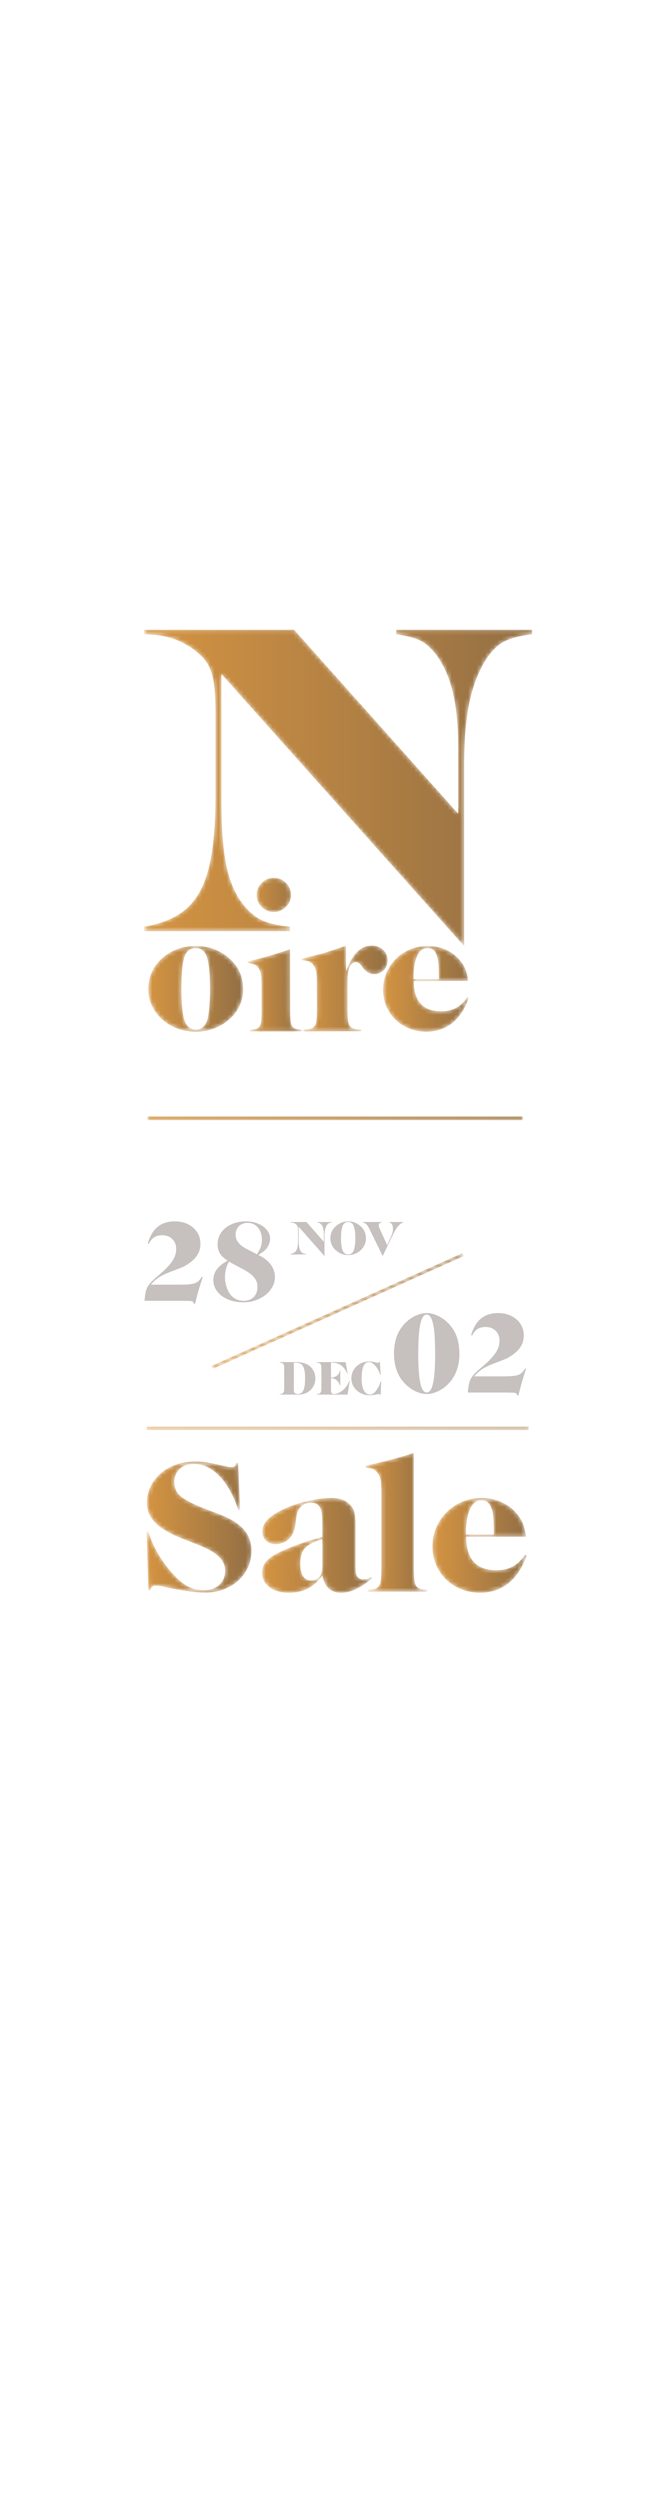 <svg height="600" viewBox="0 0 160 600" width="160" xmlns="http://www.w3.org/2000/svg" xmlns:xlink="http://www.w3.org/1999/xlink"><linearGradient id="a"><stop offset="0" stop-color="#d49442"/><stop offset="1" stop-color="#936f44"/></linearGradient><linearGradient id="b" x1="-0%" x2="99.999%" xlink:href="#a" y1="50%" y2="50%"/><linearGradient id="c" x1="-.013%" x2="100.017%" xlink:href="#a" y1="50.008%" y2="50.008%"/><linearGradient id="d" x1="-.004%" x2="99.998%" xlink:href="#a" y1="50%" y2="50%"/><linearGradient id="e" x1="-.001%" x2="99.999%" xlink:href="#a" y1="49.997%" y2="49.997%"/><linearGradient id="f" x1="-.014%" x2="100%" xlink:href="#a" y1="50.009%" y2="50.009%"/><linearGradient id="g" x1="-.001%" x2="100.003%" xlink:href="#a" y1="50.002%" y2="50.002%"/><linearGradient id="h" x1=".004%" x2="100.003%" xlink:href="#a" y1="50.001%" y2="50.001%"/><linearGradient id="i" x1="-.009%" x2="99.997%" xlink:href="#a" y1="50.002%" y2="50.002%"/><linearGradient id="j" x1="-.001%" x2="99.997%" xlink:href="#a" y1="50.001%" y2="50.001%"/><linearGradient id="k" x1="-0%" x2="100.001%" xlink:href="#a" y1="50.017%" y2="50.017%"/><linearGradient id="l"><stop offset="0" stop-color="#a37946"/><stop offset="1" stop-color="#d49442"/></linearGradient><linearGradient id="m" x1="99.999%" x2="-0%" xlink:href="#l" y1="50.038%" y2="50.038%"/><linearGradient id="n" x1="99.745%" x2=".258%" xlink:href="#l" y1="39.768%" y2="60.231%"/><linearGradient id="o" x1="49.936%" x2="49.936%" y1="0%" y2="100%"><stop offset="0" stop-color="#d49442"/><stop offset="1" stop-color="#a37946"/></linearGradient><mask id="p" fill="#fff"><path d="m61.162.137v1.086c2.43.362 4.288.833 5.577 1.411 1.285.58 2.484 1.556 3.589 2.927 1.912 2.315 3.348 5.315 4.307 9.001.954 3.688 1.433 8.176 1.433 13.452v16.269l-39.418-44.146h-35.994v1.086c2.429.071 4.472.345 6.13.814 1.655.471 3.328 1.247 5.023 2.332 1.692 1.158 2.944 2.314 3.754 3.47.81 1.158 1.38 2.676 1.711 4.554.331 1.881.498 4.485.498 7.811v19.632c0 7.302-.535 13.105-1.601 17.407-1.068 4.304-2.835 7.557-5.302 9.763-2.465 2.205-5.868 3.669-10.212 4.392v1.086h35.001v-1.086c-3.239-.288-5.74-.94-7.508-1.953-1.766-1.011-3.386-2.673-4.858-4.988-1.473-2.385-2.522-5.37-3.147-8.947-.626-3.579-.94-8.191-.94-13.828v-30.913l58.3 65.295v-43.387c0-5.928.403-10.863 1.213-14.805.81-3.938 2.06-7.319 3.755-10.142 1.397-2.24 2.886-3.794 4.471-4.662 1.581-.871 3.882-1.483 6.901-1.845v-1.086z" fill="#fff" fill-rule="evenodd"/></mask><mask id="q" fill="#fff"><path d="m11.893 0c-2.089.003-4.001.463-5.745 1.379-1.743.915-3.111 2.16-4.112 3.724-1 1.567-1.498 3.305-1.495 5.208.004 1.905.508 3.641 1.514 5.204 1.005 1.564 2.377 2.802 4.125 3.71 1.746.912 3.662 1.365 5.749 1.361 2.087-.003 4-.455 5.743-1.361 1.742-.902 3.12-2.13 4.134-3.683 1.012-1.553 1.517-3.257 1.514-5.112-.003-1.644-.314-3.103-.933-4.382-.621-1.274-1.565-2.421-2.828-3.438-1.128-.885-2.318-1.54-3.567-1.972-1.246-.423-2.601-.638-4.074-.638zm-2.15 18.906c-.825-1.095-1.241-3.963-1.252-8.608-.001-1.931.077-3.612.24-5.049.161-1.433.38-2.438.653-3.013.546-1.148 1.383-1.727 2.51-1.727.932 0 1.675.375 2.227 1.132.825 1.146 1.241 4.055 1.25 8.724.003 1.88-.076 3.542-.238 4.991-.162 1.447-.381 2.445-.653 2.996-.549 1.148-1.384 1.721-2.51 1.724h-.004c-.932 0-1.672-.389-2.222-1.17z" fill="#fff" fill-rule="evenodd"/></mask><mask id="r" fill="#fff"><path d="m6.801 0c-.75.001-1.433.189-2.052.561-.621.374-1.118.87-1.491 1.486-.374.615-.56 1.297-.559 2.04.001.747.191 1.432.566 2.061.374.628.88 1.128 1.514 1.497.635.373 1.325.558 2.075.555.723-.001 1.401-.188 2.034-.562.632-.372 1.135-.868 1.51-1.485.373-.615.559-1.283.556-2.004-.003-.768-.184-1.467-.545-2.096-.364-.629-.862-1.127-1.495-1.499-.632-.37-1.334-.555-2.107-.555zm-.719 18.611c-2.015.593-3.874 1.081-5.579 1.469l.078.388c.644.049 1.164.156 1.552.324.387.164.709.429.969.788.311.41.518.891.623 1.443.104.55.157 1.415.16 2.596l.011 6.314c.003 1.386-.06 2.374-.189 2.967-.129.59-.381.988-.755 1.195-.374.206-1.0.335-1.879.388v.383l12.522-.019v-.387c-.88-.049-1.507-.175-1.882-.38-.374-.207-.628-.611-.758-1.212-.13-.602-.196-1.585-.199-2.946l-.025-14.825c-1.086.416-2.635.916-4.651 1.513z" fill="#fff" fill-rule="evenodd"/></mask><mask id="s" fill="#fff"><path d="m17.371 0c-1.326.003-2.488.489-3.48 1.467-.994.978-1.903 2.534-2.729 4.675l-.01-6.133c-2.348.833-4.145 1.431-5.389 1.794-1.244.364-2.982.798-5.221 1.311l.081.398c.692.054 1.247.168 1.662.34.414.172.761.445 1.038.821.333.424.553.924.665 1.499.111.573.169 1.477.171 2.705l.013 6.573c0 1.441-.073 2.471-.223 3.083-.151.615-.441 1.03-.869 1.245-.429.213-1.167.35-2.218.403l.001.403 13.974-.025-.003-.401c-1.05-.052-1.791-.184-2.218-.397-.43-.211-.719-.624-.872-1.24-.154-.614-.232-1.642-.234-3.085l-.009-5.009c-.003-1.23.016-2.177.055-2.846.042-.668.109-1.202.204-1.605.097-.4.255-.785.475-1.161.333-.562.76-.843 1.286-.843.22-.003.435.059.644.178.205.12.42.326.641.621.333.453.575.768.728.94.153.174.31.327.475.459.252.214.548.381.895.5.345.12.697.178 1.058.178.58-.001 1.119-.146 1.615-.445.498-.294.884-.694 1.16-1.202.276-.507.412-1.083.412-1.723-.003-.643-.169-1.231-.502-1.764-.333-.533-.79-.951-1.371-1.259-.578-.307-1.211-.458-1.897-.458z" fill="#fff" fill-rule="evenodd"/></mask><mask id="t" fill="#fff"><path d="m11.282 0c-1.977.004-3.789.477-5.435 1.419-1.647.942-2.945 2.222-3.889 3.843-.946 1.619-1.418 3.391-1.415 5.323.004 1.853.46 3.547 1.374 5.083.911 1.54 2.167 2.744 3.765 3.615 1.595.873 3.371 1.305 5.32 1.303 1.529-.003 2.94-.298 4.231-.887 1.291-.59 2.396-1.436 3.316-2.533.555-.676 1.021-1.356 1.402-2.037.382-.677.782-1.578 1.201-2.701l-.354-.156c-.816 1.202-1.718 2.069-2.706 2.605-.988.537-2.18.808-3.578.81-2.19.001-3.831-.594-4.927-1.793-1.096-1.196-1.661-3.021-1.691-5.473l13.092-.025c-.134-1.042-.327-1.898-.577-2.56-.253-.666-.616-1.322-1.092-1.974-.898-1.226-2.054-2.174-3.466-2.851-1.405-.673-2.923-1.01-4.551-1.01zm-2.566 2.45c.577-1.293 1.405-1.94 2.489-1.942.659-.001 1.179.201 1.564.604.382.404.68 1.049.893 1.938.104.547.18 1.178.22 1.897.04.718.063 1.717.064 2.993l-6.091.01c-.004-2.373.282-4.208.861-5.499z" fill="#fff" fill-rule="evenodd"/></mask><mask id="u" fill="#fff"><path d="m6.507 1.54c-1.769.862-3.159 2.049-4.17 3.565-1.011 1.514-1.518 3.195-1.518 5.04 0 1.817.64 3.389 1.92 4.721 1.276 1.332 3.331 2.575 6.156 3.727l4.373 1.725c2.228.876 3.843 1.801 4.838 2.768.999.969 1.496 2.106 1.496 3.405 0 .911-.209 1.713-.625 2.409-.417.698-1.004 1.239-1.764 1.634-.756.395-1.641.589-2.652.589-1.487 0-2.811-.308-3.973-.929-1.156-.622-2.406-1.688-3.743-3.2-1.34-1.514-2.493-3.112-3.459-4.792-.968-1.679-1.703-3.385-2.211-5.11h-.445l.445 14.031h.448c.087-.391.244-.671.467-.839.223-.164.556-.248 1.004-.248.237 0 .53.028.871.09.339.062.777.153 1.316.273 1.902.423 3.684.751 5.351.978 1.665.224 3.08.338 4.241.338 2.051 0 3.923-.437 5.619-1.316 1.695-.876 3.026-2.083 3.99-3.611.968-1.528 1.451-3.23 1.451-5.107 0-1.968-.595-3.648-1.781-5.04-1.193-1.394-3.052-2.589-5.577-3.59l-4.149-1.588c-1.191-.456-2.275-.941-3.256-1.454-.981-.515-1.724-.985-2.23-1.408-.476-.395-.855-.886-1.139-1.475-.28-.59-.424-1.235-.424-1.933 0-.844.203-1.604.604-2.27.402-.666.959-1.181 1.672-1.544.713-.363 1.532-.543 2.453-.543 1.458 0 2.86.437 4.213 1.316 1.357.879 2.583 2.148 3.682 3.815 1.099 1.665 2.024 3.648 2.766 5.948h.447l-.49-11.308h-.447c-.09.397-.208.661-.357.795-.149.137-.388.203-.715.203-.505 0-1.177-.104-2.008-.315-1.755-.425-3.093-.703-4.016-.841-.921-.136-1.842-.206-2.763-.206-2.172 0-4.142.434-5.912 1.297" fill="#fff" fill-rule="evenodd"/></mask><mask id="v" fill="#fff"><path d="m10.824 1.302c-2.353.608-4.382 1.37-6.087 2.293-1.377.722-2.404 1.479-3.077 2.271-.676.792-1.011 1.653-1.011 2.575 0 .893.293 1.62.877 2.183.584.562 1.339.844 2.268.844 1.286 0 2.357-.403 3.211-1.213.854-.804 1.37-1.888 1.551-3.241.18-1.383.305-2.264.382-2.638.075-.376.216-.752.425-1.126.268-.549.682-.972 1.238-1.274.549-.304 1.159-.455 1.818-.455.868 0 1.541.347 2.022 1.037.239.346.403.884.492 1.623.092.735.136 1.838.136 3.308v2.251c-3.233.893-5.869 1.769-7.907 2.635-1.677.663-2.986 1.292-3.929 1.883-.945.589-1.618 1.208-2.024 1.858-.401.65-.605 1.405-.605 2.271 0 .925.27 1.745.809 2.467.54.718 1.288 1.282 2.247 1.687.959.404 2.066.604 3.324.604 1.764 0 3.284-.322 4.558-.973 1.271-.648 2.447-1.692 3.526-3.133.298 1.411.816 2.45 1.548 3.112.736.665 1.731.995 2.989.995 1.107 0 2.238-.265 3.389-.801 1.156-.534 2.51-1.418 4.065-2.66l-.267-.3c-.42.23-.758.383-1.011.451-.254.072-.516.111-.786.111-.389 0-.734-.081-1.032-.24-.298-.159-.511-.379-.629-.668-.122-.262-.202-.569-.248-.931-.047-.359-.068-.958-.068-1.794v-9.947c0-1.239-.127-2.219-.383-2.942-.251-.722-.709-1.324-1.367-1.814-.512-.433-1.096-.742-1.755-.93-.659-.188-1.435-.284-2.334-.284-1.888 0-4.007.305-6.355.908m-.383 17.866c-.45-.697-.673-1.69-.673-2.986 0-1.126.157-2.041.474-2.746.31-.707.849-1.307 1.616-1.796.763-.492 1.832-.953 3.211-1.386v6.705c0 1.012-.241 1.801-.72 2.378-.478.577-1.136.866-1.977.866-.835 0-1.48-.347-1.931-1.036" fill="#fff" fill-rule="evenodd"/></mask><mask id="w" fill="#fff"><path d="m6.781 1.66c-2.306.603-4.428 1.113-6.367 1.526l.089.484c.732.031 1.318.139 1.759.331.443.192.81.51 1.104.951.352.472.586 1.025.704 1.662.115.634.174 1.614.174 2.941v18.184c0 1.595-.074 2.728-.219 3.407-.149.68-.434 1.138-.858 1.375-.429.234-1.139.381-2.139.44v.441h14.231v-.441c-1-.058-1.711-.206-2.137-.44-.426-.237-.713-.704-.858-1.394-.147-.694-.221-1.822-.221-3.388v-27.655c-1.205.446-2.959.97-5.264 1.575" fill="#fff" fill-rule="evenodd"/></mask><mask id="x" fill="#fff"><path d="m6.02 1.952c-1.81 1.037-3.238 2.45-4.282 4.239-1.044 1.787-1.564 3.748-1.564 5.881 0 2.048.501 3.922 1.5 5.624.997 1.7 2.376 3.034 4.13 3.999 1.755.967 3.702 1.448 5.848 1.448 1.68 0 3.231-.322 4.652-.973 1.419-.648 2.637-1.579 3.653-2.788.609-.75 1.122-1.5 1.54-2.249.422-.749.864-1.745 1.329-2.984l-.391-.175c-.899 1.326-1.893 2.288-2.978 2.875-1.087.592-2.399.888-3.936.888-2.406 0-4.211-.661-5.412-1.989-1.203-1.326-1.82-3.347-1.847-6.054h14.392c-.148-1.153-.354-2.1-.631-2.833-.277-.735-.673-1.463-1.195-2.185-.987-1.356-2.256-2.408-3.808-3.157-1.551-.75-3.223-1.126-5.019-1.126-2.173 0-4.167.52-5.979 1.557m3.153 1.148c.638-1.428 1.551-2.143 2.738-2.143.725 0 1.296.223 1.718.673.42.445.747 1.16.977 2.138.118.608.197 1.306.241 2.098.042.792.062 1.896.062 3.31h-6.695c0-2.623.321-4.647.958-6.075" fill="#fff" fill-rule="evenodd"/></mask><mask id="y" fill="#fff"><path d="m.709.827h69.462z" fill="#fff" fill-rule="evenodd"/></mask><mask id="z" fill="#fff"><path d="m.081.503h91.862v.802h-91.862z" fill="#fff" fill-rule="evenodd"/></mask><mask id="A" fill="#fff"><path d="m.481 27.542.341.679 60.245-27.064-.338-.679z" fill="#fff" fill-rule="evenodd"/></mask><mask id="B" fill="#fff"><path d="m.979.812h.91v90.191h-.91z" fill="#fff" fill-rule="evenodd"/></mask><g fill="none" fill-rule="evenodd" transform="translate(34 151)"><path d="m61.162.137v1.086c2.43.362 4.288.833 5.577 1.411 1.285.58 2.484 1.556 3.589 2.927 1.912 2.315 3.348 5.315 4.307 9.001.954 3.688 1.433 8.176 1.433 13.452v16.269l-39.418-44.146h-35.994v1.086c2.429.071 4.472.345 6.13.814 1.655.471 3.328 1.247 5.023 2.332 1.692 1.158 2.944 2.314 3.754 3.47.81 1.158 1.38 2.676 1.711 4.554.331 1.881.498 4.485.498 7.811v19.632c0 7.302-.535 13.105-1.601 17.407-1.068 4.304-2.835 7.557-5.302 9.763-2.465 2.205-5.868 3.669-10.212 4.392v1.086h35.001v-1.086c-3.239-.288-5.74-.94-7.508-1.953-1.766-1.011-3.386-2.673-4.858-4.988-1.473-2.385-2.522-5.37-3.147-8.947-.626-3.579-.94-8.191-.94-13.828v-30.913l58.3 65.295v-43.387c0-5.928.403-10.863 1.213-14.805.81-3.938 2.06-7.319 3.755-10.142 1.397-2.24 2.886-3.794 4.471-4.662 1.581-.871 3.882-1.483 6.901-1.845v-1.086z" fill="url(#b)" mask="url(#p)"/><path d="m11.893 0c-2.089.003-4.001.463-5.745 1.379-1.743.915-3.111 2.16-4.112 3.724-1 1.567-1.498 3.305-1.495 5.208.004 1.905.508 3.641 1.514 5.204 1.005 1.564 2.377 2.802 4.125 3.71 1.746.912 3.662 1.365 5.749 1.361 2.087-.003 4-.455 5.743-1.361 1.742-.902 3.12-2.13 4.134-3.683 1.012-1.553 1.517-3.257 1.514-5.112-.003-1.644-.314-3.103-.933-4.382-.621-1.274-1.565-2.421-2.828-3.438-1.128-.885-2.318-1.54-3.567-1.972-1.246-.423-2.601-.638-4.074-.638zm-2.15 18.906c-.825-1.095-1.241-3.963-1.252-8.608-.001-1.931.077-3.612.24-5.049.161-1.433.38-2.438.653-3.013.546-1.148 1.383-1.727 2.51-1.727.932 0 1.675.375 2.227 1.132.825 1.146 1.241 4.055 1.25 8.724.003 1.88-.076 3.542-.238 4.991-.162 1.447-.381 2.445-.653 2.996-.549 1.148-1.384 1.721-2.51 1.724h-.004c-.932 0-1.672-.389-2.222-1.17z" fill="url(#c)" mask="url(#q)" transform="translate(1.085 76.02)"/><path d="m6.801 0c-.75.001-1.433.189-2.052.561-.621.374-1.118.87-1.491 1.486-.374.615-.56 1.297-.559 2.04.001.747.191 1.432.566 2.061.374.628.88 1.128 1.514 1.497.635.373 1.325.558 2.075.555.723-.001 1.401-.188 2.034-.562.632-.372 1.135-.868 1.51-1.485.373-.615.559-1.283.556-2.004-.003-.768-.184-1.467-.545-2.096-.364-.629-.862-1.127-1.495-1.499-.632-.37-1.334-.555-2.107-.555zm-.719 18.611c-2.015.593-3.874 1.081-5.579 1.469l.078.388c.644.049 1.164.156 1.552.324.387.164.709.429.969.788.311.41.518.891.623 1.443.104.55.157 1.415.16 2.596l.011 6.314c.003 1.386-.06 2.374-.189 2.967-.129.59-.381.988-.755 1.195-.374.206-1.0.335-1.879.388v.383l12.522-.019v-.387c-.88-.049-1.507-.175-1.882-.38-.374-.207-.628-.611-.758-1.212-.13-.602-.196-1.585-.199-2.946l-.025-14.825c-1.086.416-2.635.916-4.651 1.513z" fill="url(#d)" mask="url(#r)" transform="translate(24.948 59.685)"/><path d="m17.371 0c-1.326.003-2.488.489-3.48 1.467-.994.978-1.903 2.534-2.729 4.675l-.01-6.133c-2.348.833-4.145 1.431-5.389 1.794-1.244.364-2.982.798-5.221 1.311l.081.398c.692.054 1.247.168 1.662.34.414.172.761.445 1.038.821.333.424.553.924.665 1.499.111.573.169 1.477.171 2.705l.013 6.573c0 1.441-.073 2.471-.223 3.083-.151.615-.441 1.03-.869 1.245-.429.213-1.167.35-2.218.403l.001.403 13.974-.025-.003-.401c-1.05-.052-1.791-.184-2.218-.397-.43-.211-.719-.624-.872-1.24-.154-.614-.232-1.642-.234-3.085l-.009-5.009c-.003-1.23.016-2.177.055-2.846.042-.668.109-1.202.204-1.605.097-.4.255-.785.475-1.161.333-.562.76-.843 1.286-.843.22-.003.435.059.644.178.205.12.42.326.641.621.333.453.575.768.728.94.153.174.31.327.475.459.252.214.548.381.895.5.345.12.697.178 1.058.178.58-.001 1.119-.146 1.615-.445.498-.294.884-.694 1.16-1.202.276-.507.412-1.083.412-1.723-.003-.643-.169-1.231-.502-1.764-.333-.533-.79-.951-1.371-1.259-.578-.307-1.211-.458-1.897-.458z" fill="url(#e)" mask="url(#s)" transform="translate(37.964 75.937)"/><path d="m11.282 0c-1.977.004-3.789.477-5.435 1.419-1.647.942-2.945 2.222-3.889 3.843-.946 1.619-1.418 3.391-1.415 5.323.004 1.853.46 3.547 1.374 5.083.911 1.54 2.167 2.744 3.765 3.615 1.595.873 3.371 1.305 5.32 1.303 1.529-.003 2.94-.298 4.231-.887 1.291-.59 2.396-1.436 3.316-2.533.555-.676 1.021-1.356 1.402-2.037.382-.677.782-1.578 1.201-2.701l-.354-.156c-.816 1.202-1.718 2.069-2.706 2.605-.988.537-2.18.808-3.578.81-2.19.001-3.831-.594-4.927-1.793-1.096-1.196-1.661-3.021-1.691-5.473l13.092-.025c-.134-1.042-.327-1.898-.577-2.56-.253-.666-.616-1.322-1.092-1.974-.898-1.226-2.054-2.174-3.466-2.851-1.405-.673-2.923-1.01-4.551-1.01zm-2.566 2.45c.577-1.293 1.405-1.94 2.489-1.942.659-.001 1.179.201 1.564.604.382.404.68 1.049.893 1.938.104.547.18 1.178.22 1.897.04.718.063 1.717.064 2.993l-6.091.01c-.004-2.373.282-4.208.861-5.499z" fill="url(#f)" mask="url(#t)" transform="translate(57.489 76.02)"/><path d="m6.507 1.54c-1.769.862-3.159 2.049-4.17 3.565-1.011 1.514-1.518 3.195-1.518 5.04 0 1.817.64 3.389 1.92 4.721 1.276 1.332 3.331 2.575 6.156 3.727l4.373 1.725c2.228.876 3.843 1.801 4.838 2.768.999.969 1.496 2.106 1.496 3.405 0 .911-.209 1.713-.625 2.409-.417.698-1.004 1.239-1.764 1.634-.756.395-1.641.589-2.652.589-1.487 0-2.811-.308-3.973-.929-1.156-.622-2.406-1.688-3.743-3.2-1.34-1.514-2.493-3.112-3.459-4.792-.968-1.679-1.703-3.385-2.211-5.11h-.445l.445 14.031h.448c.087-.391.244-.671.467-.839.223-.164.556-.248 1.004-.248.237 0 .53.028.871.09.339.062.777.153 1.316.273 1.902.423 3.684.751 5.351.978 1.665.224 3.08.338 4.241.338 2.051 0 3.923-.437 5.619-1.316 1.695-.876 3.026-2.083 3.99-3.611.968-1.528 1.451-3.23 1.451-5.107 0-1.968-.595-3.648-1.781-5.04-1.193-1.394-3.052-2.589-5.577-3.59l-4.149-1.588c-1.191-.456-2.275-.941-3.256-1.454-.981-.515-1.724-.985-2.23-1.408-.476-.395-.855-.886-1.139-1.475-.28-.59-.424-1.235-.424-1.933 0-.844.203-1.604.604-2.27.402-.666.959-1.181 1.672-1.544.713-.363 1.532-.543 2.453-.543 1.458 0 2.86.437 4.213 1.316 1.357.879 2.583 2.148 3.682 3.815 1.099 1.665 2.024 3.648 2.766 5.948h.447l-.49-11.308h-.447c-.09.397-.208.661-.357.795-.149.137-.388.203-.715.203-.505 0-1.177-.104-2.008-.315-1.755-.425-3.093-.703-4.016-.841-.921-.136-1.842-.206-2.763-.206-2.172 0-4.142.434-5.912 1.297" fill="url(#g)" mask="url(#u)" transform="translate(.481 199.507)"/><path d="m10.824 1.302c-2.353.608-4.382 1.37-6.087 2.293-1.377.722-2.404 1.479-3.077 2.271-.676.792-1.011 1.653-1.011 2.575 0 .893.293 1.62.877 2.183.584.562 1.339.844 2.268.844 1.286 0 2.357-.403 3.211-1.213.854-.804 1.37-1.888 1.551-3.241.18-1.383.305-2.264.382-2.638.075-.376.216-.752.425-1.126.268-.549.682-.972 1.238-1.274.549-.304 1.159-.455 1.818-.455.868 0 1.541.347 2.022 1.037.239.346.403.884.492 1.623.092.735.136 1.838.136 3.308v2.251c-3.233.893-5.869 1.769-7.907 2.635-1.677.663-2.986 1.292-3.929 1.883-.945.589-1.618 1.208-2.024 1.858-.401.65-.605 1.405-.605 2.271 0 .925.27 1.745.809 2.467.54.718 1.288 1.282 2.247 1.687.959.404 2.066.604 3.324.604 1.764 0 3.284-.322 4.558-.973 1.271-.648 2.447-1.692 3.526-3.133.298 1.411.816 2.45 1.548 3.112.736.665 1.731.995 2.989.995 1.107 0 2.238-.265 3.389-.801 1.156-.534 2.51-1.418 4.065-2.66l-.267-.3c-.42.23-.758.383-1.011.451-.254.072-.516.111-.786.111-.389 0-.734-.081-1.032-.24-.298-.159-.511-.379-.629-.668-.122-.262-.202-.569-.248-.931-.047-.359-.068-.958-.068-1.794v-9.947c0-1.239-.127-2.219-.383-2.942-.251-.722-.709-1.324-1.367-1.814-.512-.433-1.096-.742-1.755-.93-.659-.188-1.435-.284-2.334-.284-1.888 0-4.007.305-6.355.908m-.383 17.866c-.45-.697-.673-1.69-.673-2.986 0-1.126.157-2.041.474-2.746.31-.707.849-1.307 1.616-1.796.763-.492 1.832-.953 3.211-1.386v6.705c0 1.012-.241 1.801-.72 2.378-.478.577-1.136.866-1.977.866-.835 0-1.48-.347-1.931-1.036" fill="url(#h)" mask="url(#v)" transform="translate(28.37 208.117)"/><path d="m6.781 1.66c-2.306.603-4.428 1.113-6.367 1.526l.089.484c.732.031 1.318.139 1.759.331.443.192.81.51 1.104.951.352.472.586 1.025.704 1.662.115.634.174 1.614.174 2.941v18.184c0 1.595-.074 2.728-.219 3.407-.149.68-.434 1.138-.858 1.375-.429.234-1.139.381-2.139.44v.441h14.231v-.441c-1-.058-1.711-.206-2.137-.44-.426-.237-.713-.704-.858-1.394-.147-.694-.221-1.822-.221-3.388v-27.655c-1.205.446-2.959.97-5.264 1.575" fill="url(#i)" mask="url(#w)" transform="translate(53.374 197.594)"/><path d="m6.02 1.952c-1.81 1.037-3.238 2.45-4.282 4.239-1.044 1.787-1.564 3.748-1.564 5.881 0 2.048.501 3.922 1.5 5.624.997 1.7 2.376 3.034 4.13 3.999 1.755.967 3.702 1.448 5.848 1.448 1.68 0 3.231-.322 4.652-.973 1.419-.648 2.637-1.579 3.653-2.788.609-.75 1.122-1.5 1.54-2.249.422-.749.864-1.745 1.329-2.984l-.391-.175c-.899 1.326-1.893 2.288-2.978 2.875-1.087.592-2.399.888-3.936.888-2.406 0-4.211-.661-5.412-1.989-1.203-1.326-1.82-3.347-1.847-6.054h14.392c-.148-1.153-.354-2.1-.631-2.833-.277-.735-.673-1.463-1.195-2.185-.987-1.356-2.256-2.408-3.808-3.157-1.551-.75-3.223-1.126-5.019-1.126-2.173 0-4.167.52-5.979 1.557m3.153 1.148c.638-1.428 1.551-2.143 2.738-2.143.725 0 1.296.223 1.718.673.42.445.747 1.16.977 2.138.118.608.197 1.306.241 2.098.042.792.062 1.896.062 3.31h-6.695c0-2.623.321-4.647.958-6.075" fill="url(#j)" mask="url(#x)" transform="translate(69.722 208.117)"/><path d="m.709.827h69.462z" fill="url(#k)" mask="url(#y)" transform="translate(0 189.941)"/><g fill="#c6c0be" transform="translate(0 142.109)"><path d="m12.284 19.278c-.161-.095-.456-.15-.89-.168h-.985c-.299-.019-.61-.029-.929-.029h-8.76c.073-1.103.207-1.951.395-2.55.186-.6.526-1.175 1.015-1.724.487-.552 1.296-1.295 2.422-2.229 1.332-1.141 2.295-2.174 2.886-3.101.593-.925.89-1.863.89-2.817 0-.654-.142-1.231-.422-1.725-.284-.495-.675-.882-1.172-1.163-.499-.28-1.074-.422-1.732-.422-.77 0-1.414.16-1.93.478-.518.318-.953.831-1.31 1.542h-.282c.526-1.814 1.324-3.158 2.395-4.037 1.071-.879 2.453-1.317 4.142-1.317 1.163 0 2.215.233 3.155.7.938.467 1.67 1.108 2.198 1.921.524.813.789 1.734.789 2.761 0 1.872-.904 3.422-2.704 4.656-.49.354-.941.629-1.354.828-.413.195-1.194.507-2.336.937-1.091.394-1.95.75-2.579 1.068-.63.318-1.16.649-1.592.994-.432.347-.881.789-1.353 1.331h6.902c1.221 0 2.155-.046 2.804-.141.649-.092 1.151-.27 1.506-.53.357-.262.685-.654.985-1.176h.282c-.524 1.605-.873 2.708-1.042 3.306-.167.598-.442 1.637-.818 3.112h-.28c-.039-.243-.137-.411-.295-.505"/><path d="m20.791 18.76c-1.1-.461-1.961-1.095-2.593-1.907-.629-.814-.941-1.724-.941-2.733 0-.972.275-1.834.83-2.58.552-.746 1.421-1.448 2.605-2.101-.844-.525-1.46-1.095-1.846-1.71-.383-.619-.576-1.338-.576-2.161 0-1.066.29-2.018.873-2.859s1.395-1.501 2.437-1.977c1.042-.478 2.229-.714 3.565-.714 1.03 0 1.988.187 2.871.561.883.372 1.583.877 2.101 1.513.516.636.774 1.328.774 2.076 0 .484-.108.972-.323 1.457-.217.488-.504.908-.861 1.263-.188.185-.408.367-.663.547-.251.175-.576.386-.97.629.545.301.977.552 1.295.758.319.206.63.447.929.729.564.522.996 1.112 1.296 1.764.302.656.453 1.336.453 2.047 0 1.105-.345 2.118-1.03 3.043-.685.925-1.605 1.664-2.76 2.215-1.156.551-2.41.826-3.761.826-1.371 0-2.605-.226-3.705-.685m5.493-.083c.497-.274.883-.66 1.156-1.164.272-.505.408-1.095.408-1.766 0-.617-.132-1.175-.395-1.669s-.681-.971-1.254-1.43c-.572-.457-1.358-.94-2.354-1.443-.693-.355-1.247-.644-1.662-.87-.413-.224-.806-.449-1.182-.675-.319.6-.56 1.204-.717 1.81-.162.607-.241 1.258-.241 1.948 0 .712.108 1.426.325 2.145.215.721.511 1.341.885 1.865.359.522.823.932 1.395 1.221.574.289 1.197.433 1.875.433.675 0 1.26-.134 1.759-.405m2.354-12.479c.186-.532.282-1.127.282-1.78 0-.784-.147-1.486-.437-2.103-.292-.617-.695-1.093-1.211-1.43-.518-.337-1.114-.507-1.79-.507-.562 0-1.061.122-1.493.365-.432.245-.77.58-1.015 1.01-.244.43-.367.926-.367 1.486 0 .524.13 1.011.383 1.458.254.449.613.852 1.085 1.207.318.241.663.461 1.028.656.366.197.982.51 1.845.94.263.131.516.272.76.422.434-.617.741-1.192.931-1.725"/><path d="m66.37 41.038c-.734-.282-1.433-.677-2.099-1.192s-1.243-1.1-1.734-1.753c-1.255-1.7-1.887-3.823-1.887-6.366 0-1.27.161-2.443.48-3.517.319-1.076.789-2.013 1.407-2.818.752-1.028 1.672-1.846 2.762-2.453s2.159-.911 3.213-.911c1.049 0 2.121.308 3.209.925 1.09.619 2.01 1.43 2.762 2.439.637.841 1.112 1.797 1.423 2.861.311 1.064.463 2.269.463 3.616 0 1.198-.157 2.322-.478 3.378-.318 1.059-.789 2.004-1.407 2.847-.488.673-1.066 1.261-1.734 1.768-.666.503-1.365.894-2.097 1.176-.733.279-1.447.42-2.14.42-.697 0-1.409-.141-2.142-.42m3.676-2.217c.33-1.513.492-3.832.492-6.952 0-3.289-.162-5.691-.492-7.206-.328-1.513-.84-2.271-1.534-2.271-.697 0-1.208.762-1.537 2.285-.328 1.525-.494 3.884-.494 7.082 0 3.194.166 5.55.494 7.063.33 1.516.84 2.271 1.537 2.271.693 0 1.206-.755 1.534-2.271"/><path d="m89.963 41.288c-.161-.093-.456-.15-.89-.168h-.984c-.301-.019-.611-.027-.931-.027h-8.76c.075-1.103.207-1.951.395-2.55.186-.598.526-1.175 1.015-1.725.487-.552 1.296-1.294 2.422-2.229 1.334-1.141 2.295-2.174 2.886-3.101.593-.923.89-1.863.89-2.817 0-.654-.142-1.229-.422-1.724-.284-.495-.673-.882-1.17-1.164-.499-.279-1.076-.42-1.734-.42-.77 0-1.414.16-1.93.476-.518.318-.953.831-1.31 1.543h-.28c.524-1.814 1.322-3.158 2.393-4.039 1.071-.877 2.453-1.316 4.142-1.316 1.163 0 2.215.233 3.155.7.938.466 1.672 1.107 2.198 1.919.524.814.789 1.734.789 2.762 0 1.872-.902 3.422-2.704 4.654-.49.354-.939.631-1.353.828-.415.197-1.196.508-2.338.938-1.09.394-1.95.75-2.579 1.066-.629.32-1.16.651-1.592.994-.43.347-.881.792-1.353 1.333h6.904c1.219 0 2.154-.046 2.804-.141.647-.093 1.149-.27 1.505-.532.357-.26.685-.653.987-1.176h.28c-.524 1.606-.873 2.708-1.042 3.306-.167.598-.441 1.639-.816 3.114h-.282c-.039-.245-.137-.411-.295-.507"/><path d="m37.76 1.313v3.328c0 .607.034 1.103.101 1.491.067.386.176.705.335.964.157.25.328.427.516.539.188.107.454.177.796.209v.117h-3.718v-.117c.459-.078.823-.236 1.083-.474.265-.238.453-.588.567-1.052.113-.461.169-1.088.169-1.875v-2.113c0-.357-.019-.639-.053-.841-.038-.202-.096-.365-.184-.491-.084-.124-.215-.248-.398-.372-.178-.119-.357-.201-.531-.253-.178-.049-.395-.078-.652-.085v-.117h3.826l4.19 4.755v-1.753c0-.569-.05-1.051-.152-1.45-.101-.398-.253-.721-.456-.969l-.384-.314c-.135-.065-.333-.114-.593-.151v-.117h3.476v.117c-.321.037-.567.104-.733.199-.169.09-.33.258-.477.501-.181.303-.313.666-.398 1.091-.087.423-.132.957-.132 1.594v4.673z"/><path d="m48.171 7.86c-.468-.168-.902-.415-1.301-.743-.994-.792-1.491-1.812-1.491-3.06 0-.615.126-1.181.381-1.698.253-.518.623-.971 1.11-1.35.828-.663 1.752-.993 2.769-.993 1.042 0 1.969.33 2.782.993.5.405.874.864 1.122 1.372.246.51.369 1.09.369 1.736 0 .717-.193 1.382-.576 1.997-.384.615-.904 1.102-1.561 1.458-.656.36-1.368.537-2.137.537-.507 0-.997-.082-1.467-.25m2.278-.146c.234-.165.406-.389.518-.677.132-.343.231-.762.299-1.256.065-.495.099-1.054.099-1.676 0-1.333-.133-2.336-.398-3.014-.12-.287-.294-.513-.531-.678-.234-.165-.5-.245-.798-.245-.295 0-.564.08-.798.245-.234.165-.406.391-.516.678-.266.668-.401 1.657-.401 2.966s.135 2.302.401 2.98c.109.287.282.512.516.677.234.165.504.246.811.246.295 0 .562-.082.798-.246"/><path d="m54.91 2.153c-.227-.459-.424-.813-.588-1.057-.162-.245-.335-.427-.511-.547-.176-.122-.386-.207-.629-.263v-.117h4.495v.117c-.241.039-.417.112-.528.223-.109.109-.162.263-.162.466l.046.333c.032.114.101.296.21.544.113.25.254.561.434.935l1.349 2.932.553-1.229c.251-.551.429-.969.54-1.248.109-.28.184-.522.222-.724.039-.202.06-.437.06-.702 0-.467-.084-.831-.248-1.098l-.222-.274c-.077-.058-.196-.11-.352-.158v-.117h3.264v.117c-.439.148-.863.476-1.269.981-.406.507-.849 1.255-1.325 2.244l-2.313 4.836z"/><path d="m33.182 41.474c.258-.015.447-.046.569-.093l.311-.233.142-.275c.032-.097.051-.236.06-.42.007-.182.01-.469.01-.858v-3.796c0-.389-.003-.677-.01-.86-.009-.182-.027-.323-.06-.42l-.142-.275-.311-.233c-.121-.046-.311-.078-.569-.092v-.119h4.085c.728 0 1.371.099 1.93.292.559.194 1.044.491 1.45.889.36.35.635.76.827 1.231.191.471.287.979.287 1.525 0 .724-.174 1.38-.526 1.97-.352.588-.837 1.047-1.45 1.384-.615.335-1.301.501-2.06.501h-4.543zm5.353-.401c.265-.255.459-.654.582-1.205.12-.549.179-1.277.179-2.188 0-.758-.046-1.373-.138-1.848-.096-.476-.244-.875-.449-1.202-.154-.243-.376-.416-.661-.527-.287-.109-.668-.163-1.144-.163h-.318v5.958c0 .396.01.683.029.857.019.177.058.308.113.393l.28.221c.133.056.285.082.459.082.446 0 .803-.126 1.067-.377z"/><path d="m42.113 41.474c.26-.015.449-.046.57-.093l.311-.233.14-.275c.032-.097.051-.236.06-.42.009-.182.012-.469.012-.858v-3.796c0-.389-.003-.677-.012-.86-.009-.182-.027-.323-.06-.42l-.14-.275-.311-.233c-.121-.046-.311-.078-.57-.092v-.119h6.914l.482 2.688h-.116c-.362-.833-.84-1.467-1.44-1.899-.598-.433-1.3-.648-2.106-.648h-.33v3.599c.4-.024.752-.112 1.057-.265.306-.151.55-.352.733-.6.183-.25.292-.534.323-.852h.12v3.597h-.12c-.133-.552-.388-.984-.763-1.292-.376-.306-.825-.461-1.349-.461v2.757c0 .274.02.481.058.626l.212.311c.102.061.244.09.422.09.377 0 .758-.085 1.146-.262.388-.175.765-.425 1.132-.753.33-.296.606-.615.833-.96.227-.34.424-.739.588-1.202h.116l-.528 3.318h-7.384z"/><path d="m52.585 41.212c-.675-.362-1.202-.853-1.592-1.477-.388-.624-.579-1.314-.579-2.067 0-.741.186-1.416.562-2.028.374-.612.886-1.096 1.532-1.455.646-.357 1.354-.537 2.132-.537.217 0 .468.02.743.059.28.037.559.088.84.151l.376.082.258.022.181-.046.114-.175h.114l.19 3.107h-.118c-.142-.428-.302-.814-.482-1.161-.179-.347-.398-.67-.658-.964-.265-.313-.529-.544-.792-.699-.261-.15-.533-.223-.815-.223-.564 0-.989.331-1.279.998-.29.665-.434 1.642-.434 2.936 0 .719.053 1.324.166 1.822.108.498.28.928.514 1.285.157.226.352.408.588.546.234.136.48.204.741.204.302 0 .594-.107.878-.318.28-.209.567-.539.856-.991.198-.296.357-.592.483-.887.125-.297.237-.639.342-1.03h.114l-.104 3.342h-.118c-.024-.163-.109-.246-.258-.246-.063 0-.188.017-.371.048-.181.031-.447.083-.792.153-.142.022-.321.044-.545.065-.224.019-.412.027-.569.027-.806 0-1.546-.178-2.219-.542"/></g><path d="m.081 1.305h91.862v-.802h-91.862z" fill="url(#m)" mask="url(#z)" transform="translate(1.085 190.898)"/><path d="m.481 27.542.341.679 60.245-27.064-.338-.679z" fill="url(#n)" mask="url(#A)" transform="translate(16.349 149.284)"/><path d="m.979 91.004h.91v-90.191h-.91z" fill="url(#o)" mask="url(#B)" transform="matrix(0 -1 1 0 .596 118.817)"/></g></svg>